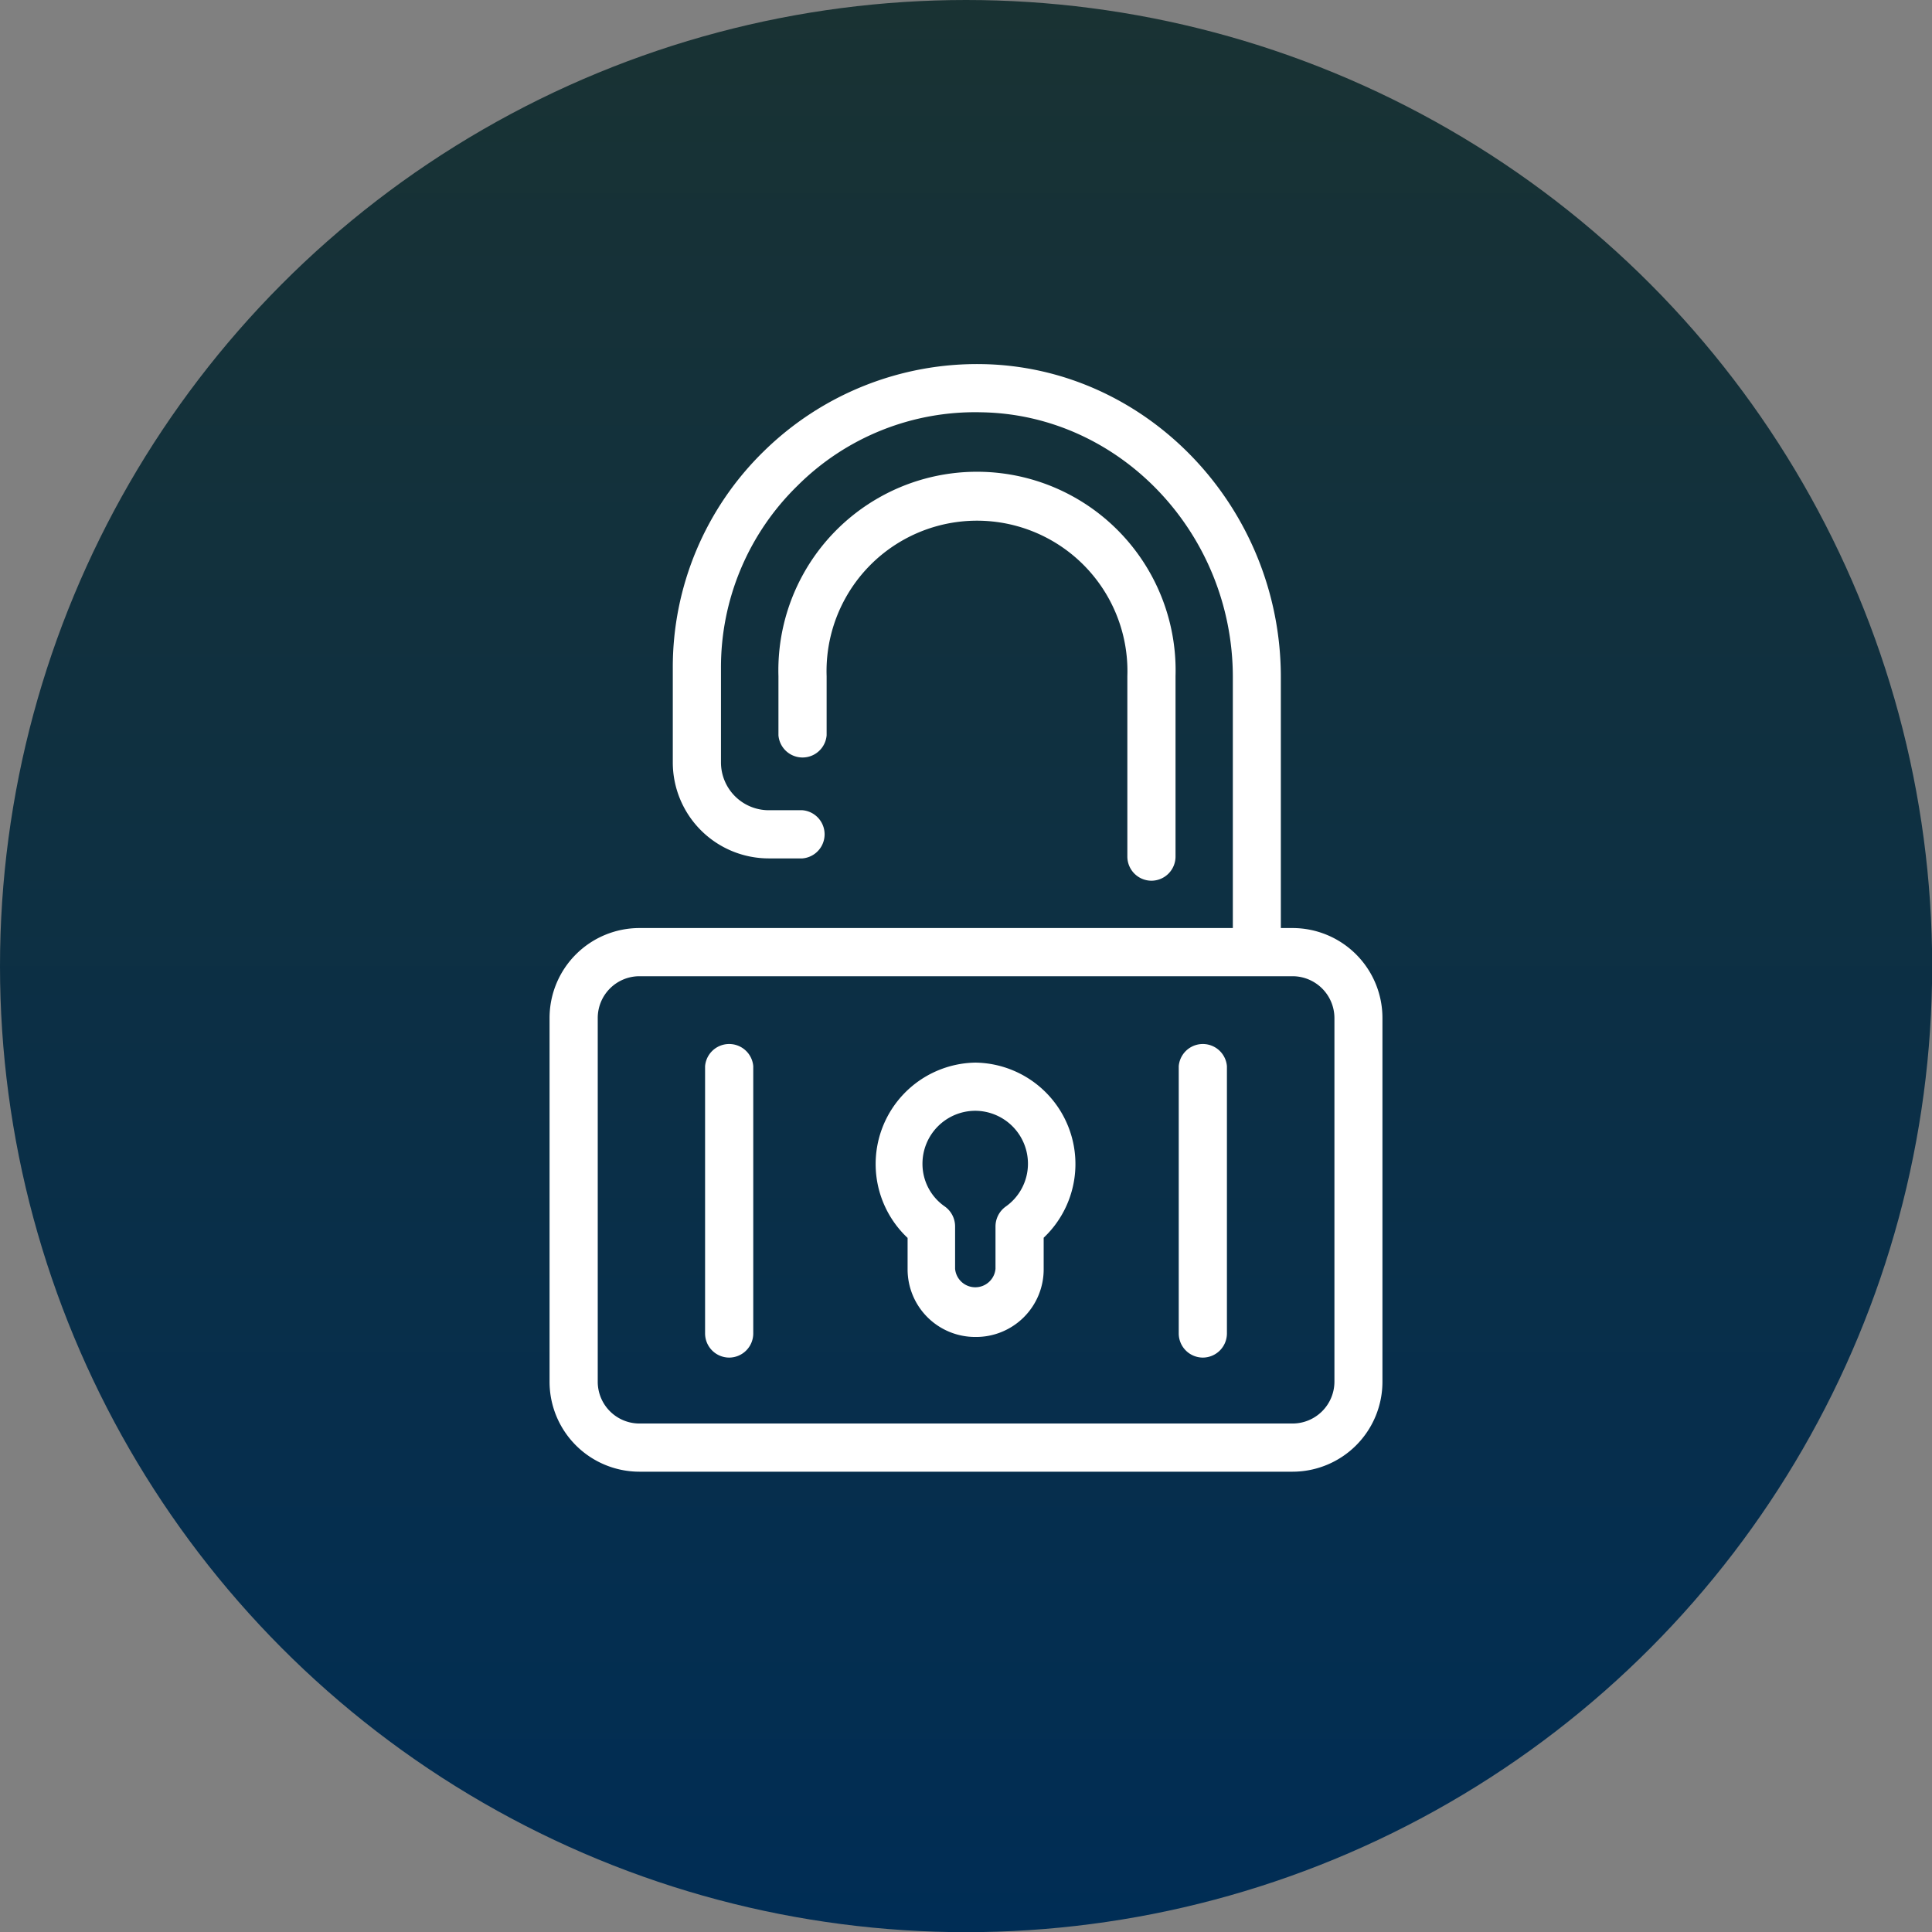 <svg xmlns="http://www.w3.org/2000/svg" xmlns:xlink="http://www.w3.org/1999/xlink" viewBox="0 0 114.29 114.29"><rect x="0" y="0" width="114.29" height="114.29" fill="#808080" stroke="none"/><defs><style>.cls-1{fill:url(#linear-gradient);}.cls-2{fill:#fff;}</style><linearGradient id="linear-gradient" x1="7200.3" y1="-981.88" x2="7314.59" y2="-981.88" gradientTransform="translate(-924.74 -7200.3) rotate(90)" gradientUnits="userSpaceOnUse"><stop offset="0" stop-color="#193233"/><stop offset="1" stop-color="#002d55"/></linearGradient></defs><g id="Layer_2" data-name="Layer 2"><g id="Layer_1-2" data-name="Layer 1"><circle class="cls-1" cx="57.15" cy="57.15" r="57.15"/><g id="lock"><path class="cls-2" d="M57.69,79.09a4,4,0,0,1-4-4V73.23a6,6,0,0,1,4-10.37,6,6,0,0,1,4.05,10.36v1.84A4,4,0,0,1,57.69,79.09Zm0-13.38a3.13,3.13,0,0,0-3.12,3.13,3.06,3.06,0,0,0,1.32,2.53,1.45,1.45,0,0,1,.61,1.18v2.51a1.2,1.2,0,0,0,2.39,0V72.55a1.45,1.45,0,0,1,.6-1.17,3.1,3.1,0,0,0,1.32-2.54A3.13,3.13,0,0,0,57.69,65.71Z"/><path class="cls-2" d="M74.35,57.26a1.41,1.41,0,0,1-1.42-1.42V40.06c0-8.5-6.67-15.53-14.86-15.67a14.87,14.87,0,0,0-10.89,4.34,15,15,0,0,0-4.53,10.8v5.58a2.83,2.83,0,0,0,2.82,2.82h2a1.43,1.43,0,0,1,0,2.85h-2a5.68,5.68,0,0,1-5.67-5.67V39.53a17.84,17.84,0,0,1,5.39-12.84,18,18,0,0,1,12.93-5.15c9.74.17,17.65,8.48,17.65,18.52V55.84A1.41,1.41,0,0,1,74.35,57.26Z"/><path class="cls-2" d="M68.11,52.1a1.43,1.43,0,0,1-1.42-1.43V40A8.9,8.9,0,1,0,48.9,40V43.5a1.43,1.43,0,0,1-2.85,0V40a11.75,11.75,0,1,1,23.49,0V50.67A1.43,1.43,0,0,1,68.11,52.1Z"/><path class="cls-2" d="M76.47,87.06H37.82a5.32,5.32,0,0,1-5.31-5.32V60.22a5.32,5.32,0,0,1,5.31-5.32H76.47a5.32,5.32,0,0,1,5.31,5.32V81.74A5.32,5.32,0,0,1,76.47,87.06ZM37.82,57.75a2.47,2.47,0,0,0-2.46,2.47V81.74a2.47,2.47,0,0,0,2.46,2.47H76.47a2.48,2.48,0,0,0,2.47-2.47V60.22a2.48,2.48,0,0,0-2.47-2.47Z"/><path class="cls-2" d="M43.13,80.31a1.43,1.43,0,0,1-1.42-1.43V63.07a1.43,1.43,0,0,1,2.85,0V78.88A1.43,1.43,0,0,1,43.13,80.31Z"/><path class="cls-2" d="M71.16,80.31a1.43,1.43,0,0,1-1.43-1.43V63.07a1.43,1.43,0,0,1,2.85,0V78.88A1.43,1.43,0,0,1,71.16,80.31Z"/></g></g></g></svg>